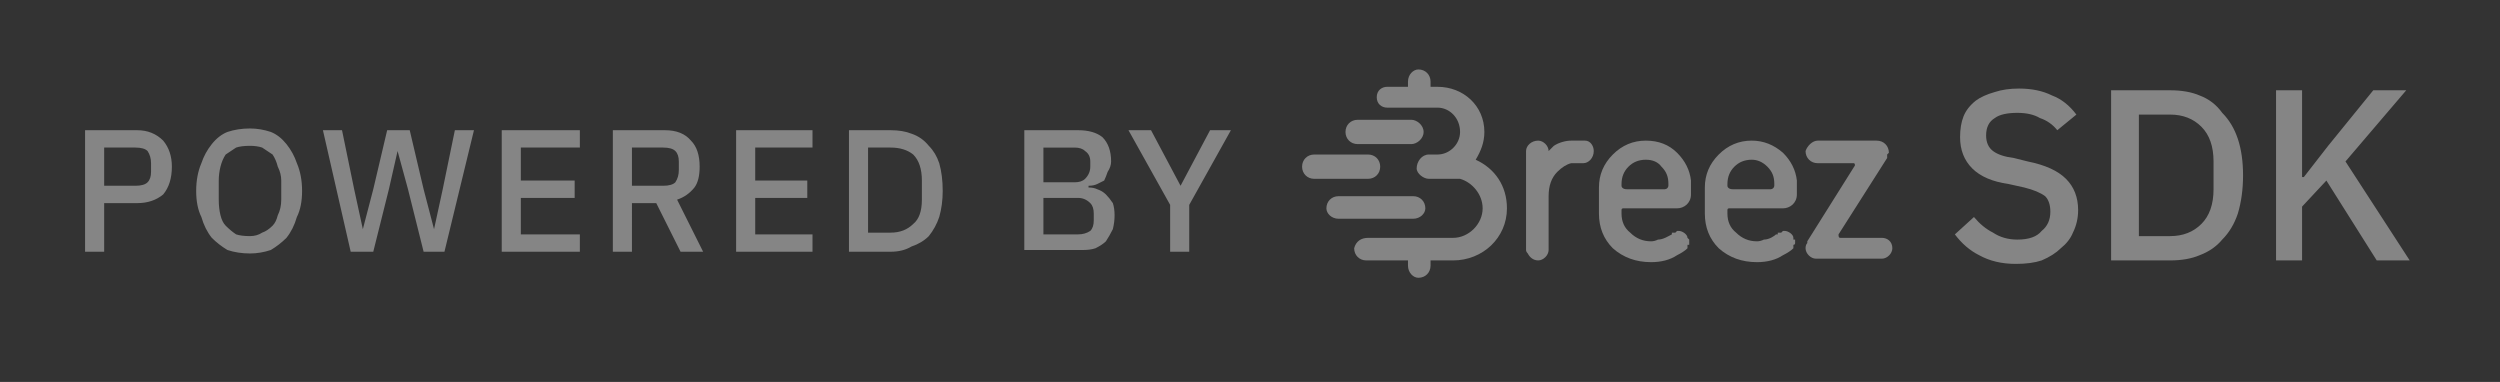 <svg version="1.2" xmlns="http://www.w3.org/2000/svg" viewBox="0 0 144 22" width="144" height="22"><rect x="0" y="0" width="144" height="22" fill="#333333" stroke="none"/><style>.a{fill:#fff}</style><g style="opacity:.4"><path fill-rule="evenodd" class="a" d="m4.9 14.5v-7h3q0.9 0 1.5 0.6 0.5 0.6 0.5 1.5 0 1-0.5 1.6-0.6 0.5-1.5 0.5h-1.9v2.8zm1.1-3.8h1.8q0.5 0 0.7-0.2 0.2-0.2 0.2-0.6v-0.5q0-0.4-0.2-0.7-0.2-0.2-0.7-0.2h-1.8zm8.4 3.9q-0.7 0-1.3-0.2-0.5-0.3-0.9-0.7-0.4-0.5-0.6-1.2-0.3-0.6-0.3-1.5 0-0.9 0.3-1.6 0.2-0.6 0.6-1.1 0.4-0.5 0.9-0.7 0.6-0.2 1.3-0.2 0.6 0 1.2 0.2 0.5 0.2 0.9 0.7 0.4 0.5 0.6 1.1 0.3 0.7 0.3 1.6 0 0.9-0.3 1.5-0.2 0.7-0.6 1.2-0.4 0.4-0.9 0.7-0.6 0.2-1.2 0.2zm0-1q0.4 0 0.7-0.2 0.3-0.1 0.6-0.4 0.2-0.2 0.3-0.6 0.2-0.4 0.2-0.9v-1.1q0-0.4-0.2-0.8-0.1-0.4-0.3-0.7-0.3-0.2-0.6-0.4-0.3-0.1-0.7-0.1-0.5 0-0.8 0.1-0.3 0.2-0.6 0.4-0.2 0.3-0.3 0.7-0.1 0.4-0.1 0.8v1.1q0 0.5 0.1 0.9 0.1 0.4 0.3 0.6 0.3 0.3 0.6 0.5 0.3 0.1 0.8 0.1zm5.8 0.9l-1.6-7h1.1l0.7 3.4 0.5 2.3 0.6-2.3 0.8-3.4h1.3l0.8 3.4 0.6 2.3 0.5-2.3 0.7-3.4h1.1l-1.7 7h-1.2l-0.9-3.6-0.6-2.2-0.5 2.2-0.9 3.6zm8.7 0v-7h4.5v1h-3.4v1.9h3.1v1h-3.1v2.1h3.4v1zm7.5 0h-1.1v-7h3q1 0 1.5 0.6 0.5 0.5 0.5 1.5 0 0.8-0.3 1.2-0.4 0.5-1 0.7l1.5 3h-1.3l-1.4-2.8h-1.4zm1.8-3.8q0.5 0 0.7-0.2 0.2-0.3 0.2-0.7v-0.5q0-0.4-0.2-0.6-0.2-0.2-0.7-0.2h-1.8v2.2zm4.2 3.8v-7h4.4v1h-3.3v1.9h3v1h-3v2.1h3.3v1zm6.5-7h2.4q0.7 0 1.2 0.2 0.6 0.2 1 0.7 0.4 0.4 0.6 1 0.2 0.7 0.2 1.6 0 0.8-0.2 1.5-0.2 0.6-0.6 1.1-0.4 0.4-1 0.6-0.5 0.3-1.2 0.3h-2.4zm2.4 5.9q0.8 0 1.3-0.5 0.5-0.4 0.5-1.4v-1.1q0-1-0.5-1.5-0.5-0.4-1.3-0.4h-1.3v4.9zm7.7-5.9h3.1q0.9 0 1.4 0.4 0.5 0.5 0.5 1.4 0 0.3-0.2 0.6-0.1 0.3-0.2 0.5-0.2 0.1-0.4 0.2-0.2 0.1-0.5 0.1v0.1q0.3 0 0.5 0.1 0.3 0.1 0.5 0.3 0.2 0.2 0.4 0.5 0.1 0.3 0.1 0.7 0 0.4-0.1 0.8-0.2 0.4-0.4 0.7-0.2 0.2-0.6 0.4-0.3 0.1-0.7 0.1h-3.4zm1.1 6h2q0.4 0 0.7-0.2 0.2-0.2 0.2-0.6v-0.4q0-0.4-0.2-0.6-0.3-0.3-0.7-0.3h-2zm0-3h1.8q0.4 0 0.6-0.2 0.3-0.3 0.3-0.7v-0.3q0-0.4-0.3-0.6-0.2-0.2-0.6-0.2h-1.8zm7.3 4v-2.7l-2.4-4.3h1.3l1.7 3.2 1.7-3.2h1.2l-2.4 4.3v2.7z"/><path class="a" d="m82.1 12c0-0.4-0.3-0.7-0.7-0.7h-4.3c-0.4 0-0.7 0.3-0.7 0.7 0 0.3 0.3 0.6 0.7 0.6h4.3c0.4 0 0.7-0.3 0.7-0.6z"/><path class="a" d="m108.4 13.7h-2.4c-0.1 0-0.1-0.1-0.1-0.2l2.8-4.4q0 0 0-0.1 0 0 0 0 0 0 0 0 0-0.1 0-0.1 0 0 0 0 0.1-0.1 0.1-0.1c0-0.4-0.3-0.7-0.7-0.7h-3.4c-0.3 0-0.6 0.3-0.7 0.6 0 0.4 0.3 0.7 0.7 0.7h2.1c0 0 0.1 0.1 0 0.2l-2.7 4.3q0 0.1 0 0.1-0.1 0.1-0.1 0.3c0 0.3 0.3 0.6 0.6 0.6h3.8c0.3 0 0.6-0.3 0.6-0.6 0-0.4-0.3-0.6-0.6-0.6z"/><path class="a" d="m91.3 8.1q0 0 0 0-0.1 0-0.1 0 0 0 0 0 0 0 0 0c-0.1 0-0.5 0-0.7 0-0.3 0-0.7 0.1-1 0.3q-0.2 0.2-0.3 0.3c0-0.3-0.3-0.6-0.6-0.6-0.4 0-0.7 0.3-0.7 0.6v5.7q0 0.1 0.1 0.2c0.1 0.2 0.3 0.4 0.6 0.4 0.3 0 0.6-0.3 0.6-0.6v-0.1-0.6-2.4q0-0.9 0.5-1.4 0.4-0.4 0.8-0.5c0.2 0 0.3 0 0.3 0h0.4c0.3 0 0.6-0.3 0.6-0.7 0-0.3-0.2-0.6-0.5-0.6z"/><path class="a" d="m85 9.2c0.3-0.5 0.5-1 0.5-1.6 0-1.5-1.2-2.6-2.7-2.6h-0.4v-0.3c0-0.4-0.3-0.7-0.7-0.7-0.3 0-0.6 0.3-0.6 0.7v0.3h-0.7-0.5c-0.3 0-0.6 0.2-0.6 0.6 0 0.4 0.3 0.6 0.6 0.6h0.5 2.4c0.7 0 1.3 0.6 1.3 1.4 0 0.7-0.6 1.3-1.3 1.3-0.1 0-0.5 0-0.5 0q0 0 0 0c-0.4 0-0.7 0.4-0.7 0.8 0 0.3 0.4 0.6 0.7 0.6h1.4q0.2 0 0.4 0c0.7 0.2 1.3 0.9 1.3 1.7 0 0.9-0.8 1.7-1.7 1.7h-4.2-0.7c-0.4 0-0.7 0.2-0.8 0.6 0 0.4 0.3 0.7 0.7 0.7h2.4v0.3c0 0.4 0.3 0.7 0.6 0.7 0.4 0 0.7-0.3 0.7-0.7v-0.3h0.6q0 0 0 0h0.7c1.7 0 3.1-1.3 3.1-3 0-1.3-0.7-2.3-1.8-2.8z"/><path class="a" d="m79.5 9.6c0-0.4-0.3-0.7-0.7-0.7h-3.1c-0.4 0-0.7 0.3-0.7 0.7 0 0.4 0.3 0.7 0.7 0.7h3.1c0.4 0 0.7-0.3 0.7-0.7z"/><path class="a" d="m78.2 8.3h3.1c0.3 0 0.7-0.3 0.7-0.7 0-0.4-0.4-0.7-0.7-0.7h-3.1c-0.4 0-0.7 0.3-0.7 0.7 0 0.4 0.3 0.7 0.7 0.7z"/><path fill-rule="evenodd" class="a" d="m96.6 8.8q0.7 0.7 0.8 1.6c0 0.3 0 0.8 0 0.8 0 0.5-0.4 0.8-0.8 0.8h-3.1q-0.1 0-0.1 0.1v0.2q0 0.7 0.5 1.1 0.5 0.5 1.2 0.5 0.2 0 0.4-0.1c0.3 0 0.6-0.2 0.8-0.3q0 0 0 0 0 0 0 0 0 0 0 0 0 0 0-0.1 0.1 0 0.1 0 0 0 0 0 0 0 0 0h0.1q0 0 0 0 0 0 0.1-0.1 0 0 0 0 0 0 0 0 0 0 0.1 0c0.2 0 0.5 0.2 0.5 0.4q0 0 0.1 0.1 0 0 0 0 0 0 0 0 0 0.1 0 0.1 0 0.1 0 0.1 0 0 0 0 0 0.1 0 0.1 0 0-0.1 0 0 0 0 0 0 0 0 0.1 0 0 0 0 0 0 0 0 0 0 0 0.1-0.2 0.2-0.6 0.4-0.6 0.4-1.5 0.4-1.3 0-2.2-0.8-0.8-0.8-0.8-2v-1.5q0-1.1 0.8-1.9 0.8-0.8 1.9-0.8 1.1 0 1.8 0.7zm-0.7 2.1c0.1 0 0.2-0.1 0.2-0.2v-0.1c0-0.4-0.1-0.7-0.4-1q-0.3-0.4-0.9-0.4-0.6 0-1 0.4-0.4 0.4-0.4 1v0.1c0 0.1 0.1 0.2 0.3 0.2z"/><path fill-rule="evenodd" class="a" d="m102.7 8.8q0.7 0.7 0.8 1.6c0 0.3 0 0.8 0 0.8 0 0.5-0.4 0.8-0.8 0.8h-3.1q-0.1 0-0.1 0.1v0.2q0 0.7 0.5 1.1 0.5 0.5 1.2 0.5 0.2 0 0.4-0.1c0.3 0 0.6-0.2 0.7-0.3q0.1 0 0.1 0 0 0 0 0 0 0 0 0 0 0 0-0.1 0.1 0 0.1 0 0 0 0 0 0 0 0 0h0.1q0 0 0 0 0 0 0.1-0.1 0 0 0 0 0 0 0 0 0 0 0.1 0c0.2 0 0.5 0.2 0.5 0.4q0 0 0 0.1 0 0 0 0 0.1 0 0.1 0 0 0.1 0 0.1 0 0.1 0 0.1 0 0 0 0 0 0.1-0.1 0.1 0 0 0 0 0 0 0 0 0 0 0 0.1 0 0 0 0 0 0 0 0 0 0 0 0.1-0.2 0.2-0.6 0.4-0.6 0.4-1.5 0.4-1.3 0-2.2-0.8-0.8-0.8-0.8-2v-1.5q0-1.1 0.8-1.9 0.8-0.8 1.9-0.8 1 0 1.8 0.7zm-0.7 2.1c0.1 0 0.2-0.1 0.2-0.2v-0.1c0-0.4-0.1-0.7-0.4-1q-0.4-0.4-0.9-0.4-0.6 0-1 0.4-0.4 0.4-0.4 1v0.1c0 0.1 0.1 0.2 0.3 0.2z"/><path fill-rule="evenodd" class="a" d="m116.1 15.2q-1.2 0-2.1-0.5-0.8-0.4-1.4-1.2l1.1-1q0.5 0.6 1.1 0.9 0.6 0.4 1.4 0.4 1 0 1.4-0.5 0.5-0.4 0.5-1.1 0-0.6-0.3-0.9-0.4-0.3-1.2-0.5l-0.9-0.2q-1.4-0.2-2.1-0.9-0.7-0.7-0.7-1.8 0-0.7 0.2-1.2 0.2-0.5 0.7-0.9 0.4-0.3 1.1-0.5 0.6-0.2 1.4-0.2 1.1 0 1.9 0.4 0.8 0.3 1.4 1.1l-1.1 0.9q-0.4-0.5-1-0.7-0.5-0.3-1.3-0.3-0.9 0-1.3 0.3-0.5 0.3-0.5 1 0 0.6 0.4 0.9 0.4 0.3 1.2 0.4l0.8 0.2q1.5 0.3 2.2 1 0.7 0.7 0.7 1.8 0 0.7-0.3 1.3-0.2 0.5-0.7 0.9-0.4 0.4-1.1 0.7-0.6 0.2-1.5 0.2zm5.5-10h3.4q1 0 1.7 0.3 0.8 0.3 1.3 1 0.6 0.6 0.9 1.5 0.3 0.9 0.3 2.1 0 1.2-0.3 2.2-0.3 0.9-0.9 1.5-0.5 0.6-1.3 0.9-0.7 0.3-1.7 0.3h-3.4zm3.4 8.4q1.1 0 1.8-0.7 0.7-0.7 0.7-2v-1.6q0-1.3-0.7-2-0.7-0.7-1.8-0.7h-1.8v7zm9-3.2l-1.4 1.5v3.1h-1.5v-9.8h1.5v5h0.1l1.4-1.8 2.6-3.2h1.9l-3.5 4.1 3.7 5.7h-1.9z"/></g></svg>